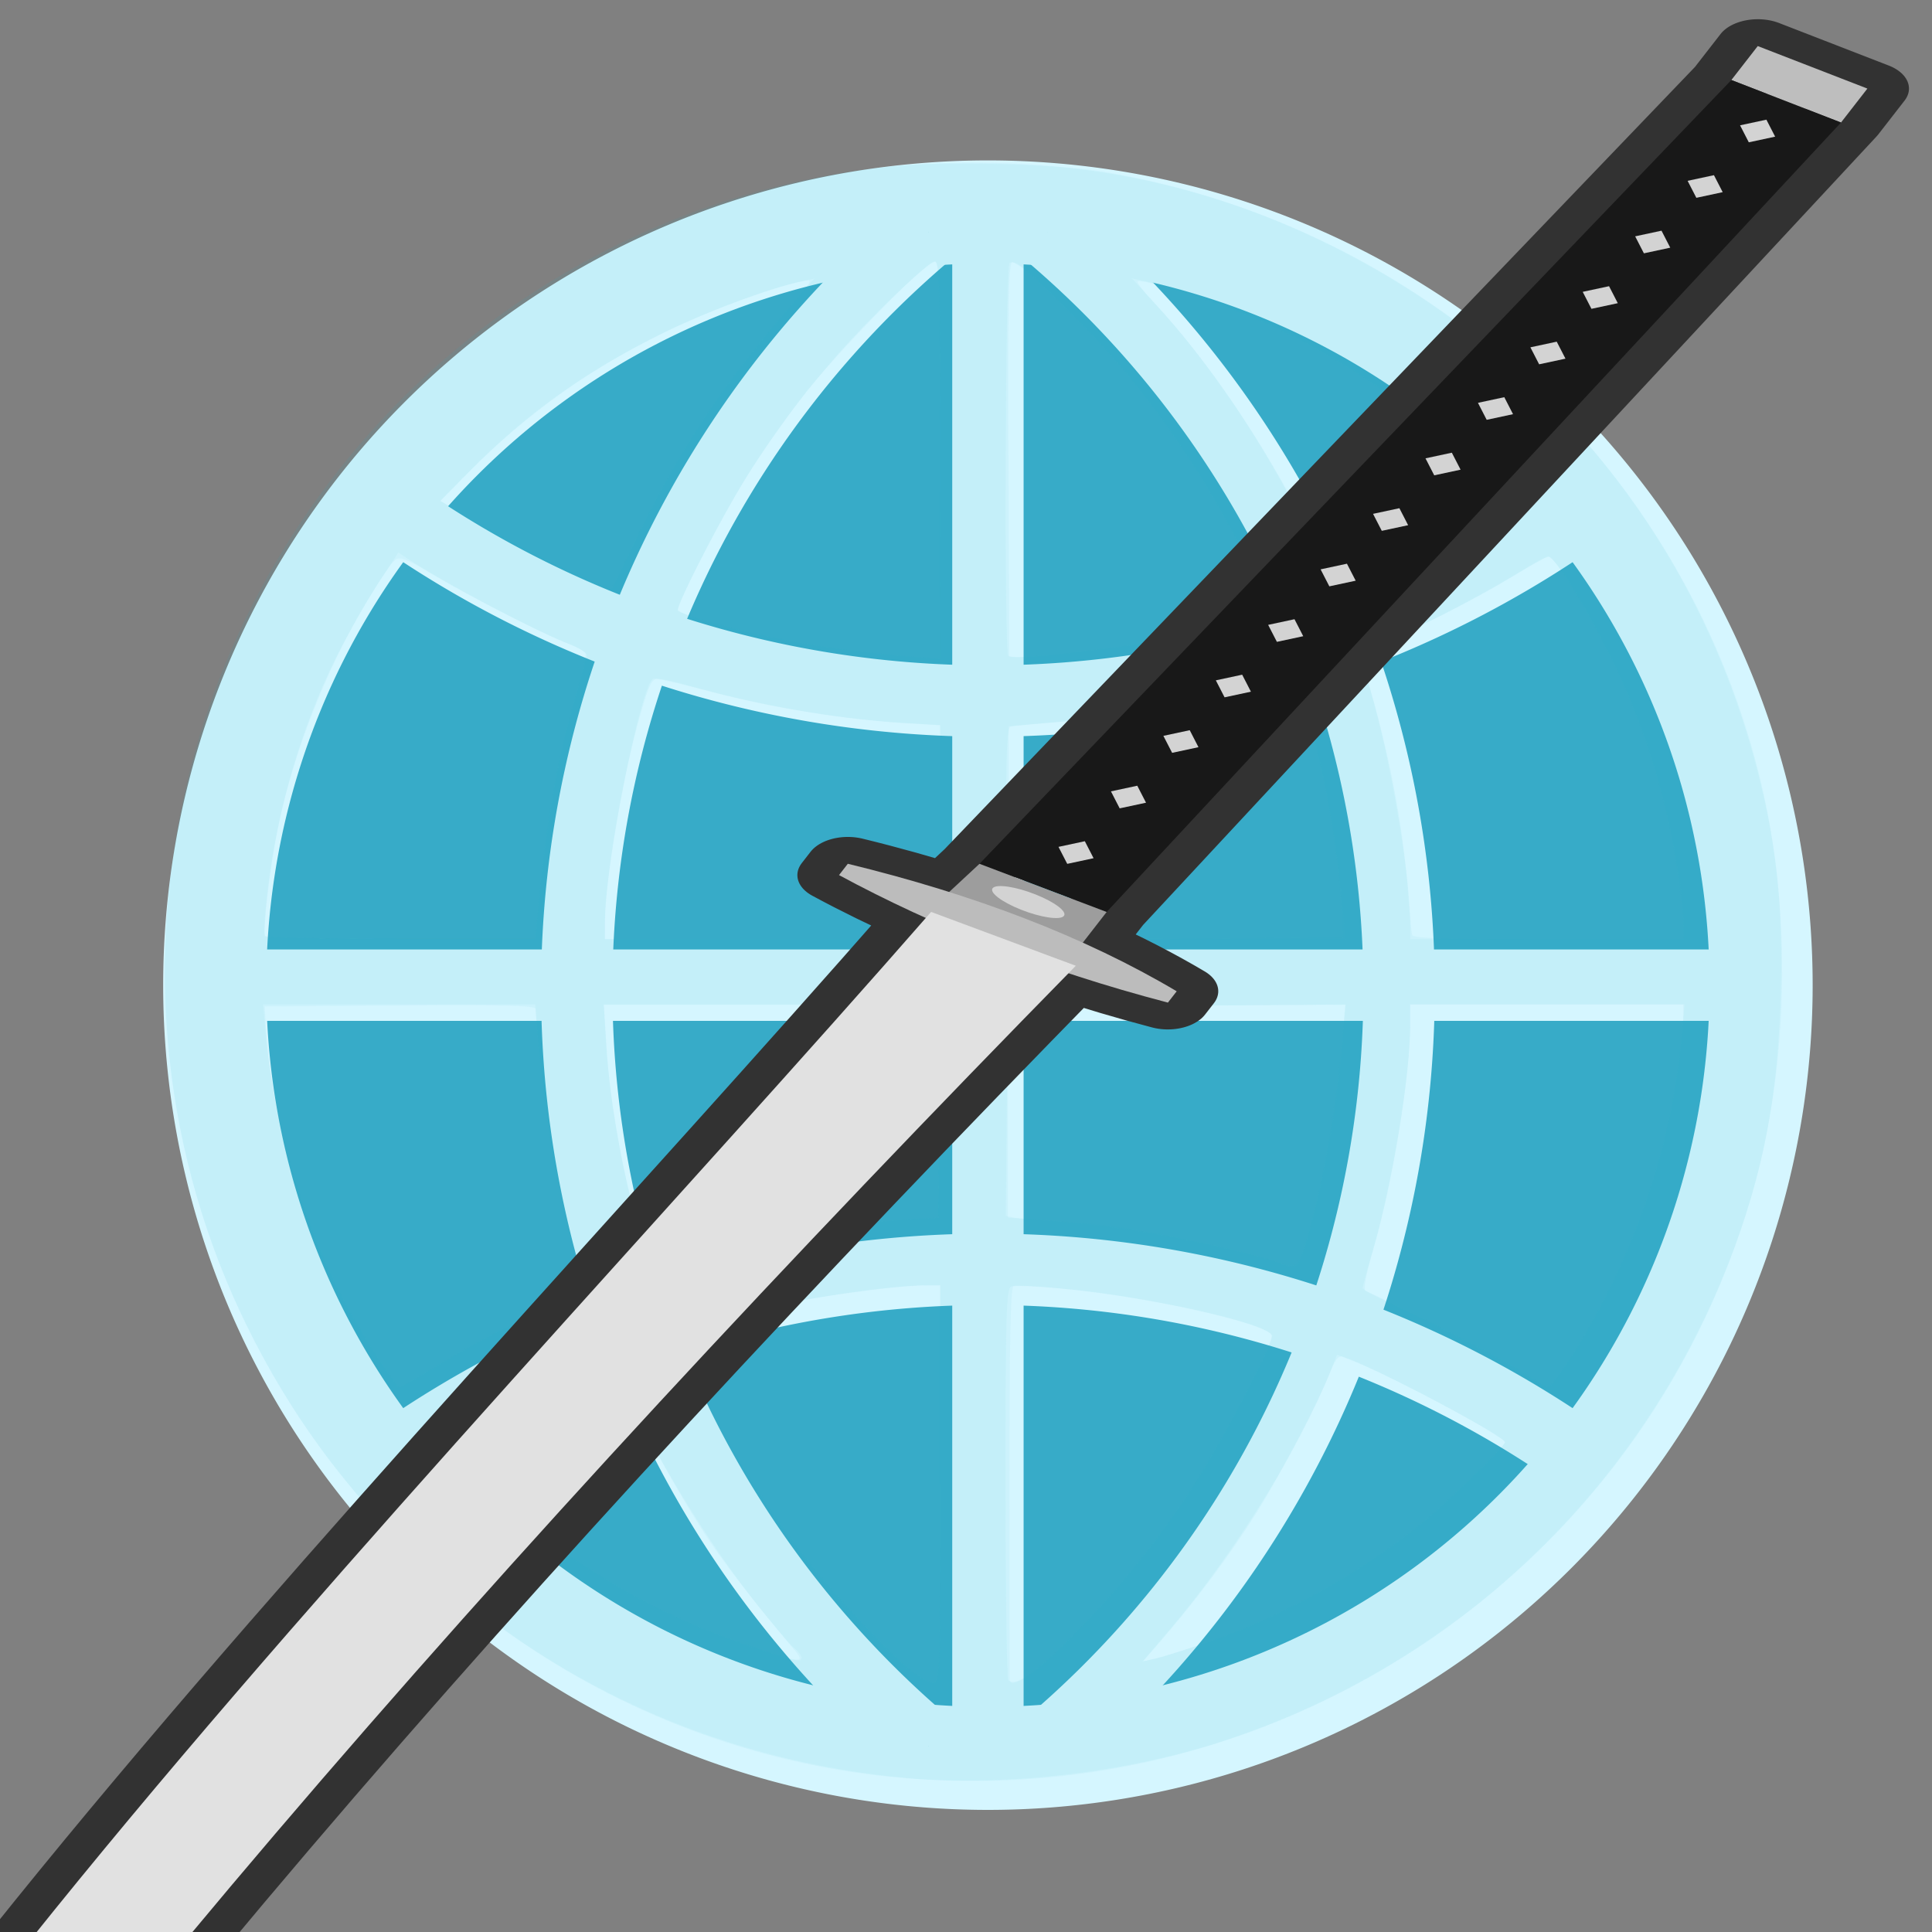 <?xml version="1.0" encoding="UTF-8" standalone="no"?>
<!-- Created with Inkscape (http://www.inkscape.org/) -->

<svg
   width="64"
   height="64"
   viewBox="0 0 16.933 16.933"
   version="1.1"
   id="svg1"
   xml:space="preserve"
   inkscape:version="1.4.2 (ebf0e940d0, 2025-05-08)"
   sodipodi:docname="tray-icon.svg"
   inkscape:export-filename="../theme/icon-on.png"
   inkscape:export-xdpi="96"
   inkscape:export-ydpi="96"
   xmlns:inkscape="http://www.inkscape.org/namespaces/inkscape"
   xmlns:sodipodi="http://sodipodi.sourceforge.net/DTD/sodipodi-0.dtd"
   xmlns="http://www.w3.org/2000/svg"
   xmlns:svg="http://www.w3.org/2000/svg"><rect x="0" y="0" width="16.933" height="16.933" fill="#808080" stroke="none"/><sodipodi:namedview
     id="namedview1"
     pagecolor="#505050"
     bordercolor="#ffffff"
     borderopacity="1"
     inkscape:showpageshadow="0"
     inkscape:pageopacity="0"
     inkscape:pagecheckerboard="1"
     inkscape:deskcolor="#505050"
     inkscape:document-units="mm"
     inkscape:zoom="12.1047"
     inkscape:cx="55.556933"
     inkscape:cy="28.707857"
     inkscape:window-width="3762"
     inkscape:window-height="1552"
     inkscape:window-x="0"
     inkscape:window-y="0"
     inkscape:window-maximized="1"
     inkscape:current-layer="layer1" /><defs
     id="defs1" /><g
     inkscape:label="Tavolo 1"
     inkscape:groupmode="layer"
     id="layer1"><g
       id="g2"
       transform="matrix(2.172,0,0,2.172,-11.478,-9.973)"
       style="display:inline;fill:#37abc8"
       inkscape:label="globe-bright"><g
         style="display:inline;fill:#37abc8;stroke:#d5f6ff;stroke-opacity:1"
         id="g1"
         transform="matrix(0.016,0,0,0.016,5.911,5.207)"><path
           stroke-width="26"
           d="m 209,15 a 195,195 0 1 0 2,0 z"
           id="path1"
           style="fill:#37abc8;stroke:#d5f6ff;stroke-opacity:1" /><path
           stroke-width="18"
           d="M 210,15 V 405 M 405,210 H 15 M 59,90 a 260,260 0 0 0 302,0 m 0,240 A 260,260 0 0 0 59,330 M 195,20 a 250,250 0 0 0 0,382 m 30,0 a 250,250 0 0 0 0,-382"
           id="path2"
           style="fill:#37abc8;stroke:#d5f6ff;stroke-opacity:1" /></g><path
         style="display:inline;fill:#37abc8;fill-opacity:0.053;stroke-width:0.065"
         d="m 8.953,11.767 c -0.763,-0.067 -1.457,-0.381 -2.004,-0.908 -0.281,-0.271 -0.491,-0.559 -0.666,-0.913 -0.613,-1.245 -0.365,-2.751 0.614,-3.734 0.624,-0.626 1.433,-0.964 2.312,-0.964 0.521,0 0.988,0.108 1.443,0.333 0.869,0.43 1.487,1.192 1.726,2.128 0.077,0.302 0.101,0.535 0.092,0.892 -0.011,0.418 -0.071,0.731 -0.209,1.083 -0.362,0.925 -1.1,1.624 -2.041,1.933 -0.385,0.126 -0.873,0.184 -1.268,0.15 z m 0.125,-1.188 V 9.778 h -0.05 c -0.097,0 -0.357,0.032 -0.546,0.067 -0.159,0.029 -0.457,0.104 -0.476,0.118 -0.012,0.01 0.128,0.302 0.225,0.468 0.161,0.277 0.326,0.495 0.557,0.739 0.132,0.14 0.22,0.211 0.262,0.211 0.026,0 0.027,-0.032 0.027,-0.801 z m 0.512,0.635 c 0.185,-0.183 0.354,-0.389 0.5,-0.611 0.114,-0.173 0.326,-0.576 0.326,-0.62 0,-0.048 -0.483,-0.158 -0.842,-0.191 -0.102,-0.01 -0.196,-0.014 -0.209,-0.009 -0.02,0.008 -0.023,0.1 -0.023,0.793 0,0.432 0.005,0.789 0.011,0.795 0.027,0.027 0.097,-0.019 0.237,-0.157 z m -1.071,0.066 c 0,-0.007 -0.014,-0.025 -0.032,-0.04 -0.047,-0.042 -0.253,-0.302 -0.336,-0.425 -0.111,-0.164 -0.264,-0.439 -0.337,-0.603 -0.036,-0.081 -0.067,-0.149 -0.068,-0.151 -0.012,-0.019 -0.606,0.286 -0.665,0.342 -0.015,0.015 0.009,0.045 0.127,0.158 0.332,0.319 0.687,0.536 1.105,0.675 0.178,0.059 0.206,0.065 0.206,0.045 z m 1.647,-0.064 c 0.291,-0.1 0.615,-0.281 0.856,-0.477 0.105,-0.086 0.335,-0.31 0.335,-0.327 0,-0.023 -0.445,-0.262 -0.604,-0.325 l -0.073,-0.029 -0.025,0.062 c -0.123,0.312 -0.388,0.738 -0.649,1.046 l -0.111,0.13 0.05,-0.011 c 0.028,-0.006 0.126,-0.037 0.219,-0.069 z m -3.115,-1.115 c 0.162,-0.098 0.347,-0.192 0.502,-0.257 0.055,-0.023 0.097,-0.049 0.094,-0.058 -0.08,-0.212 -0.165,-0.66 -0.194,-1.027 l -0.009,-0.114 h -0.549 -0.549 l 0.008,0.085 c 0.045,0.5 0.207,0.973 0.463,1.353 0.04,0.059 0.075,0.107 0.079,0.107 0.004,0 0.074,-0.04 0.156,-0.089 z m 4.577,-0.04 c 0.175,-0.274 0.326,-0.64 0.39,-0.947 0.03,-0.143 0.059,-0.357 0.059,-0.428 v -0.041 h -0.551 -0.551 v 0.077 c 0,0.21 -0.069,0.627 -0.15,0.914 -0.031,0.109 -0.04,0.163 -0.029,0.166 0.059,0.02 0.583,0.291 0.643,0.333 0.04,0.028 0.081,0.052 0.091,0.052 0.009,4.2e-4 0.054,-0.057 0.1,-0.128 z M 8.079,9.659 c 0.255,-0.074 0.631,-0.135 0.926,-0.15 l 0.066,-0.004 0.004,-0.43 0.004,-0.43 h -0.679 -0.679 l 0.01,0.162 c 0.015,0.241 0.069,0.54 0.149,0.814 0.013,0.046 0.029,0.083 0.034,0.083 0.005,-4e-5 0.079,-0.02 0.164,-0.045 z m 2.482,-0.08 c 0.072,-0.252 0.122,-0.533 0.143,-0.805 l 0.01,-0.129 -0.681,0.004 -0.681,0.004 v 0.426 0.426 l 0.169,0.011 c 0.093,0.006 0.239,0.021 0.323,0.034 0.159,0.024 0.537,0.111 0.603,0.137 0.066,0.027 0.079,0.015 0.115,-0.109 z m -3.109,-1.275 c 0.041,-0.416 0.084,-0.662 0.157,-0.907 0.024,-0.081 0.044,-0.154 0.044,-0.162 0,-0.008 -0.028,-0.026 -0.062,-0.04 -0.15,-0.059 -0.514,-0.251 -0.66,-0.348 l -0.039,-0.026 -0.084,0.129 c -0.183,0.281 -0.338,0.661 -0.403,0.989 -0.032,0.159 -0.061,0.411 -0.05,0.43 0.003,0.006 0.25,0.011 0.548,0.011 h 0.542 z m 1.627,-0.354 v -0.432 l -0.158,-0.01 c -0.283,-0.018 -0.583,-0.071 -0.862,-0.151 -0.072,-0.021 -0.136,-0.032 -0.142,-0.025 -0.054,0.056 -0.191,0.756 -0.191,0.976 v 0.073 h 0.676 0.676 z m 1.625,0.325 c -0.026,-0.299 -0.072,-0.556 -0.142,-0.795 -0.042,-0.144 -0.05,-0.159 -0.077,-0.152 -0.017,0.004 -0.094,0.024 -0.17,0.046 -0.207,0.057 -0.501,0.109 -0.731,0.128 -0.112,0.009 -0.211,0.019 -0.222,0.022 -0.014,0.004 -0.018,0.101 -0.018,0.422 0,0.229 0.004,0.421 0.01,0.427 0.005,0.005 0.313,0.01 0.685,0.01 h 0.675 z m 1.375,0.053 c 0,-0.187 -0.086,-0.577 -0.184,-0.835 -0.098,-0.257 -0.319,-0.655 -0.364,-0.655 -0.009,0 -0.056,0.025 -0.105,0.057 -0.133,0.084 -0.351,0.198 -0.509,0.267 -0.077,0.034 -0.141,0.062 -0.143,0.064 -0.002,0.002 0.016,0.069 0.04,0.149 0.081,0.276 0.161,0.744 0.161,0.944 v 0.063 h 0.551 0.551 z m -3,-1.88 c 0,-0.726 -0.002,-0.801 -0.024,-0.801 -0.036,0 -0.411,0.385 -0.54,0.555 -0.063,0.083 -0.158,0.218 -0.21,0.301 -0.093,0.146 -0.285,0.515 -0.285,0.548 0,0.019 0.223,0.082 0.434,0.123 0.168,0.033 0.399,0.062 0.585,0.073 l 0.04,0.002 z m 0.709,0.756 c 0.201,-0.028 0.593,-0.119 0.616,-0.142 0.02,-0.02 -0.191,-0.424 -0.329,-0.63 -0.169,-0.252 -0.258,-0.362 -0.464,-0.571 -0.184,-0.186 -0.228,-0.223 -0.253,-0.208 -0.017,0.011 -0.022,1.569 -0.005,1.586 0.013,0.013 0.183,-8.8e-4 0.435,-0.036 z m -1.918,-0.473 c 0.167,-0.337 0.329,-0.58 0.582,-0.877 0.118,-0.138 0.118,-0.138 0.067,-0.127 -0.136,0.029 -0.38,0.121 -0.565,0.212 -0.317,0.157 -0.543,0.319 -0.785,0.564 l -0.108,0.11 0.128,0.075 c 0.16,0.095 0.509,0.269 0.561,0.28 9.67e-4,2.2e-4 0.055,-0.107 0.12,-0.239 z m 2.96,0.171 c 0.164,-0.072 0.447,-0.226 0.502,-0.271 l 0.033,-0.028 -0.142,-0.138 c -0.234,-0.228 -0.506,-0.418 -0.784,-0.548 -0.141,-0.066 -0.431,-0.169 -0.536,-0.191 l -0.051,-0.011 0.093,0.101 c 0.234,0.254 0.482,0.628 0.642,0.968 0.048,0.101 0.088,0.184 0.089,0.184 9.79e-4,1e-4 0.07,-0.03 0.154,-0.068 z"
         id="path3" /><path
         style="display:inline;fill:#37abc8;fill-opacity:0.053;stroke-width:0.065"
         d="m 8.873,11.761 c -1.105,-0.113 -2.088,-0.8 -2.587,-1.808 -0.344,-0.695 -0.427,-1.49 -0.235,-2.254 0.167,-0.665 0.571,-1.295 1.109,-1.728 0.481,-0.388 1.094,-0.641 1.71,-0.708 0.208,-0.022 0.677,-0.011 0.87,0.022 1.289,0.218 2.324,1.168 2.641,2.424 0.13,0.515 0.126,1.128 -0.01,1.64 -0.415,1.555 -1.896,2.576 -3.499,2.412 z m 0.206,-1.182 V 9.778 h -0.055 c -0.181,0 -0.633,0.075 -0.871,0.144 -0.12,0.035 -0.139,0.045 -0.135,0.07 0.01,0.063 0.204,0.429 0.326,0.613 0.147,0.222 0.229,0.328 0.41,0.524 0.143,0.156 0.257,0.252 0.298,0.252 0.027,0 0.028,-0.022 0.028,-0.801 z m 0.498,0.65 c 0.192,-0.189 0.352,-0.383 0.5,-0.606 0.124,-0.188 0.34,-0.594 0.341,-0.641 4.7e-5,-0.045 -0.5,-0.158 -0.84,-0.19 -0.102,-0.01 -0.194,-0.015 -0.203,-0.012 -0.013,0.004 -0.017,0.211 -0.017,0.792 -3.2e-5,0.433 3.15e-4,0.792 7.83e-4,0.799 0.003,0.039 0.098,-0.023 0.219,-0.142 z m -1.088,0.02 c -0.019,-0.024 -0.08,-0.098 -0.135,-0.165 -0.203,-0.248 -0.458,-0.666 -0.57,-0.939 -0.018,-0.044 -0.035,-0.083 -0.036,-0.085 -0.006,-0.009 -0.302,0.13 -0.433,0.203 -0.176,0.098 -0.234,0.136 -0.235,0.154 -9.5e-5,0.008 0.051,0.065 0.114,0.127 0.34,0.332 0.713,0.558 1.165,0.705 0.163,0.053 0.174,0.053 0.131,-2.4e-4 z m 1.678,-0.034 c 0.292,-0.1 0.615,-0.282 0.86,-0.482 0.103,-0.084 0.331,-0.307 0.331,-0.322 -5.35e-4,-0.024 -0.52,-0.299 -0.651,-0.344 -0.02,-0.007 -0.031,0.005 -0.051,0.053 -0.05,0.126 -0.211,0.434 -0.303,0.579 -0.105,0.166 -0.236,0.342 -0.368,0.495 l -0.087,0.101 0.05,-0.011 c 0.027,-0.006 0.126,-0.037 0.219,-0.069 z m -3.121,-1.112 c 0.158,-0.096 0.357,-0.198 0.503,-0.259 0.053,-0.022 0.097,-0.042 0.1,-0.044 0.002,-0.002 -0.003,-0.023 -0.012,-0.046 -0.032,-0.084 -0.102,-0.375 -0.13,-0.545 -0.024,-0.141 -0.059,-0.463 -0.06,-0.545 -1.25e-4,-0.015 -0.115,-0.018 -0.547,-0.015 l -0.547,0.004 0.004,0.081 c 0.016,0.35 0.162,0.833 0.351,1.168 0.073,0.129 0.177,0.288 0.189,0.288 0.004,0 0.072,-0.039 0.15,-0.086 z m 4.578,-0.035 c 0.25,-0.389 0.408,-0.85 0.448,-1.309 l 0.01,-0.114 H 11.529 10.975 v 0.085 c 0,0.203 -0.073,0.649 -0.148,0.899 -0.024,0.081 -0.044,0.153 -0.044,0.16 0,0.007 0.071,0.044 0.158,0.083 0.154,0.068 0.385,0.191 0.518,0.275 0.036,0.023 0.07,0.041 0.076,0.041 0.006,0 0.046,-0.055 0.089,-0.121 z M 8.05,9.667 c 0.245,-0.074 0.672,-0.145 0.947,-0.158 l 0.074,-0.003 0.004,-0.43 0.004,-0.43 h -0.679 -0.679 l 0.01,0.162 c 0.015,0.242 0.068,0.529 0.151,0.82 0.012,0.043 0.027,0.077 0.033,0.077 0.006,0 0.067,-0.017 0.135,-0.037 z m 2.485,-0.003 c 0.062,-0.162 0.142,-0.594 0.168,-0.904 l 0.01,-0.114 -0.681,0.004 -0.681,0.004 -0.004,0.422 -0.004,0.422 0.033,0.007 c 0.018,0.004 0.101,0.011 0.185,0.016 0.247,0.015 0.734,0.107 0.887,0.168 0.057,0.023 0.072,0.018 0.088,-0.025 z m -3.084,-1.36 c 0.004,-0.043 0.015,-0.15 0.024,-0.239 0.02,-0.198 0.075,-0.475 0.134,-0.672 0.024,-0.082 0.041,-0.156 0.038,-0.165 -0.003,-0.009 -0.032,-0.025 -0.063,-0.037 -0.088,-0.031 -0.395,-0.187 -0.546,-0.277 -0.113,-0.068 -0.14,-0.078 -0.159,-0.063 -0.038,0.032 -0.185,0.279 -0.261,0.44 -0.134,0.283 -0.227,0.622 -0.259,0.942 -0.007,0.069 -0.01,0.13 -0.006,0.136 0.003,0.006 0.25,0.011 0.548,0.011 h 0.542 z m 1.627,-0.354 v -0.432 l -0.155,-0.009 c -0.223,-0.014 -0.517,-0.061 -0.752,-0.122 -0.112,-0.029 -0.217,-0.054 -0.232,-0.055 -0.024,-0.002 -0.035,0.021 -0.069,0.138 -0.073,0.251 -0.144,0.668 -0.145,0.849 l -1.25e-4,0.062 h 0.676 0.676 z m 1.621,0.336 c -0.012,-0.25 -0.062,-0.54 -0.138,-0.806 -0.042,-0.144 -0.049,-0.159 -0.077,-0.152 -0.017,0.004 -0.12,0.03 -0.229,0.059 -0.252,0.065 -0.439,0.097 -0.696,0.118 l -0.204,0.017 7.11e-4,0.423 c 3.92e-4,0.233 10e-4,0.426 0.001,0.43 3.93e-4,0.004 0.303,0.006 0.673,0.004 l 0.673,-0.004 z m 1.379,0.055 c 0,-0.07 -0.03,-0.284 -0.059,-0.427 -0.043,-0.208 -0.14,-0.484 -0.241,-0.684 -0.092,-0.183 -0.222,-0.393 -0.244,-0.393 -0.007,0 -0.079,0.04 -0.16,0.088 -0.164,0.097 -0.354,0.194 -0.506,0.258 -0.075,0.031 -0.098,0.047 -0.092,0.065 0.108,0.342 0.17,0.658 0.192,0.965 0.005,0.073 0.012,0.141 0.015,0.151 0.004,0.014 0.127,0.018 0.55,0.018 h 0.545 z m -3,-1.893 c 0,-0.648 -0.004,-0.801 -0.019,-0.801 -0.029,0 -0.272,0.233 -0.404,0.386 -0.165,0.192 -0.285,0.358 -0.403,0.558 -0.093,0.158 -0.233,0.436 -0.233,0.464 0,0.014 0.244,0.08 0.441,0.12 0.136,0.028 0.422,0.063 0.577,0.072 l 0.04,0.002 z m 0.711,0.755 c 0.197,-0.028 0.592,-0.119 0.616,-0.143 0.006,-0.006 -0.037,-0.107 -0.095,-0.224 -0.165,-0.328 -0.364,-0.618 -0.602,-0.875 -0.153,-0.166 -0.319,-0.318 -0.34,-0.311 -0.013,0.004 -0.017,0.194 -0.014,0.791 0.002,0.432 0.003,0.79 0.003,0.796 -9.5e-5,0.015 0.185,-2.2e-4 0.432,-0.035 z m -1.939,-0.435 c 0.173,-0.36 0.355,-0.634 0.632,-0.951 l 0.088,-0.101 -0.051,0.011 c -0.126,0.027 -0.375,0.119 -0.541,0.199 -0.304,0.147 -0.57,0.336 -0.801,0.57 l -0.115,0.117 0.137,0.081 c 0.172,0.102 0.442,0.237 0.552,0.275 0.002,5.4e-4 0.046,-0.09 0.1,-0.201 z m 2.975,0.136 c 0.142,-0.063 0.356,-0.176 0.477,-0.252 l 0.057,-0.036 -0.029,-0.04 c -0.016,-0.022 -0.064,-0.074 -0.107,-0.115 -0.274,-0.262 -0.614,-0.483 -0.946,-0.614 -0.151,-0.06 -0.391,-0.131 -0.402,-0.12 -0.004,0.004 0.025,0.042 0.065,0.085 0.219,0.233 0.449,0.574 0.613,0.91 0.066,0.136 0.122,0.247 0.122,0.248 9.79e-4,3.8e-4 0.068,-0.029 0.149,-0.065 z"
         id="path4" /></g><g
       id="g6"
       transform="translate(-2.102,3.277)"
       style="display:none"
       inkscape:label="globe-dark"><g
         id="g5"
         transform="translate(5.688,-1.484)"
         style="display:inline"><g
           id="g2-3"
           transform="matrix(2.172,0,0,2.172,19.04,-1.551)"
           style="display:inline;fill:#216778"><g
             style="display:inline;fill:#216778;stroke:#d5f6ff;stroke-opacity:1"
             id="g1-5"
             transform="matrix(0.016,0,0,0.016,-9.791,0.501)"><path
               stroke-width="26"
               d="m 209,15 a 195,195 0 1 0 2,0 z"
               id="path1-6"
               style="display:inline;fill:#216778;stroke:#00789b;stroke-opacity:1" /><path
               stroke-width="18"
               d="M 210,15 V 405 M 405,210 H 15 M 59,90 a 260,260 0 0 0 302,0 m 0,240 A 260,260 0 0 0 59,330 M 195,20 a 250,250 0 0 0 0,382 m 30,0 a 250,250 0 0 0 0,-382"
               id="path2-2"
               style="display:inline;fill:#216778;stroke:#007c99;stroke-opacity:1" /></g><path
             style="display:inline;fill:#216778;fill-opacity:0.053;stroke-width:0.065"
             d="m -6.748,7.061 c -0.763,-0.067 -1.457,-0.381 -2.004,-0.908 -0.281,-0.271 -0.491,-0.559 -0.666,-0.913 -0.613,-1.245 -0.365,-2.751 0.614,-3.734 0.624,-0.626 1.433,-0.964 2.312,-0.964 0.521,0 0.988,0.108 1.443,0.333 0.869,0.43 1.487,1.192 1.726,2.128 0.077,0.302 0.101,0.535 0.092,0.892 -0.011,0.418 -0.071,0.731 -0.209,1.083 -0.362,0.925 -1.1,1.624 -2.041,1.933 -0.385,0.126 -0.873,0.184 -1.268,0.15 z m 0.125,-1.188 V 5.071 h -0.05 c -0.097,0 -0.357,0.032 -0.546,0.067 -0.159,0.029 -0.457,0.104 -0.476,0.118 -0.012,0.01 0.128,0.302 0.225,0.468 0.161,0.277 0.326,0.495 0.557,0.739 0.132,0.14 0.22,0.211 0.262,0.211 0.026,0 0.027,-0.032 0.027,-0.801 z m 0.512,0.635 c 0.185,-0.183 0.354,-0.389 0.5,-0.611 0.114,-0.173 0.326,-0.576 0.326,-0.62 0,-0.048 -0.483,-0.158 -0.842,-0.191 -0.102,-0.01 -0.196,-0.014 -0.209,-0.009 -0.02,0.008 -0.023,0.1 -0.023,0.793 0,0.432 0.005,0.789 0.011,0.795 0.027,0.027 0.097,-0.019 0.237,-0.157 z m -1.071,0.066 c 0,-0.007 -0.014,-0.025 -0.032,-0.04 -0.047,-0.042 -0.253,-0.302 -0.336,-0.425 -0.111,-0.164 -0.264,-0.439 -0.337,-0.603 -0.036,-0.081 -0.067,-0.149 -0.068,-0.151 -0.012,-0.019 -0.606,0.286 -0.665,0.342 -0.015,0.015 0.009,0.045 0.127,0.158 0.332,0.319 0.687,0.536 1.105,0.675 0.178,0.059 0.206,0.065 0.206,0.045 z m 1.647,-0.064 c 0.291,-0.1 0.615,-0.281 0.856,-0.477 0.105,-0.086 0.335,-0.31 0.335,-0.327 0,-0.023 -0.445,-0.262 -0.604,-0.325 l -0.073,-0.029 -0.025,0.062 c -0.123,0.312 -0.388,0.738 -0.649,1.046 l -0.111,0.13 0.05,-0.011 c 0.028,-0.006 0.126,-0.037 0.219,-0.069 z m -3.115,-1.115 c 0.162,-0.098 0.347,-0.192 0.502,-0.257 0.055,-0.023 0.097,-0.049 0.094,-0.058 -0.08,-0.212 -0.165,-0.66 -0.194,-1.027 l -0.009,-0.114 h -0.549 -0.549 l 0.008,0.085 c 0.045,0.5 0.207,0.973 0.463,1.353 0.04,0.059 0.075,0.107 0.079,0.107 0.004,0 0.074,-0.04 0.156,-0.089 z m 4.577,-0.04 c 0.175,-0.274 0.326,-0.64 0.39,-0.947 0.03,-0.143 0.059,-0.357 0.059,-0.428 v -0.041 h -0.551 -0.551 v 0.077 c 0,0.21 -0.069,0.627 -0.15,0.914 -0.031,0.109 -0.04,0.163 -0.029,0.166 0.059,0.02 0.583,0.291 0.643,0.333 0.04,0.028 0.081,0.052 0.091,0.052 0.009,4.2e-4 0.054,-0.057 0.1,-0.128 z M -7.623,4.953 c 0.255,-0.074 0.631,-0.135 0.926,-0.15 l 0.066,-0.004 0.004,-0.43 0.004,-0.43 h -0.679 -0.679 l 0.01,0.162 c 0.015,0.241 0.069,0.54 0.149,0.814 0.013,0.046 0.029,0.083 0.034,0.083 0.005,-4e-5 0.079,-0.02 0.164,-0.045 z m 2.482,-0.08 c 0.072,-0.252 0.122,-0.533 0.143,-0.805 l 0.01,-0.129 -0.681,0.004 -0.681,0.004 v 0.426 0.426 l 0.169,0.011 c 0.093,0.006 0.239,0.021 0.323,0.034 0.159,0.024 0.537,0.111 0.603,0.137 0.066,0.027 0.079,0.015 0.115,-0.109 z m -3.109,-1.275 c 0.041,-0.416 0.084,-0.662 0.157,-0.907 0.024,-0.081 0.044,-0.154 0.044,-0.162 0,-0.008 -0.028,-0.026 -0.062,-0.04 -0.15,-0.059 -0.514,-0.251 -0.66,-0.348 l -0.039,-0.026 -0.084,0.129 c -0.183,0.281 -0.338,0.661 -0.403,0.989 -0.032,0.159 -0.061,0.411 -0.05,0.43 0.003,0.006 0.25,0.011 0.548,0.011 h 0.542 z m 1.627,-0.354 v -0.432 l -0.158,-0.01 c -0.283,-0.018 -0.583,-0.071 -0.862,-0.151 -0.072,-0.021 -0.136,-0.032 -0.142,-0.025 -0.054,0.056 -0.191,0.756 -0.191,0.976 v 0.073 h 0.676 0.676 z m 1.625,0.325 c -0.026,-0.299 -0.072,-0.556 -0.142,-0.795 -0.042,-0.144 -0.05,-0.159 -0.077,-0.152 -0.017,0.004 -0.094,0.024 -0.17,0.046 -0.207,0.057 -0.501,0.109 -0.731,0.128 -0.112,0.009 -0.211,0.019 -0.222,0.022 -0.014,0.004 -0.018,0.101 -0.018,0.422 0,0.229 0.004,0.421 0.01,0.427 0.005,0.005 0.313,0.01 0.685,0.01 h 0.675 z m 1.375,0.053 c 0,-0.187 -0.086,-0.577 -0.184,-0.835 -0.098,-0.257 -0.319,-0.655 -0.364,-0.655 -0.009,0 -0.056,0.025 -0.105,0.057 -0.133,0.084 -0.351,0.198 -0.509,0.267 -0.077,0.034 -0.141,0.062 -0.143,0.064 -0.002,0.002 0.016,0.069 0.04,0.149 0.081,0.276 0.161,0.744 0.161,0.944 v 0.063 h 0.551 0.551 z m -3,-1.88 c 0,-0.726 -0.002,-0.801 -0.024,-0.801 -0.036,0 -0.411,0.385 -0.54,0.555 -0.063,0.083 -0.158,0.218 -0.21,0.301 -0.093,0.146 -0.285,0.515 -0.285,0.548 0,0.019 0.223,0.082 0.434,0.123 0.168,0.033 0.399,0.062 0.585,0.073 l 0.04,0.002 z m 0.709,0.756 c 0.201,-0.028 0.593,-0.119 0.616,-0.142 0.02,-0.02 -0.191,-0.424 -0.329,-0.63 -0.169,-0.252 -0.258,-0.362 -0.464,-0.571 -0.184,-0.186 -0.228,-0.223 -0.253,-0.208 -0.017,0.011 -0.022,1.569 -0.005,1.586 0.013,0.013 0.183,-8.8e-4 0.435,-0.036 z m -1.918,-0.473 c 0.167,-0.337 0.329,-0.58 0.582,-0.877 0.118,-0.138 0.118,-0.138 0.067,-0.127 -0.136,0.029 -0.38,0.121 -0.565,0.212 -0.317,0.157 -0.543,0.319 -0.785,0.564 l -0.108,0.11 0.128,0.075 c 0.16,0.095 0.509,0.269 0.561,0.28 9.67e-4,2.2e-4 0.055,-0.107 0.12,-0.239 z m 2.96,0.171 c 0.164,-0.072 0.447,-0.226 0.502,-0.271 l 0.033,-0.028 -0.142,-0.138 c -0.234,-0.228 -0.506,-0.418 -0.784,-0.548 -0.141,-0.066 -0.431,-0.169 -0.536,-0.191 l -0.051,-0.011 0.093,0.101 c 0.234,0.254 0.482,0.628 0.642,0.968 0.048,0.101 0.088,0.184 0.089,0.184 9.79e-4,1e-4 0.07,-0.03 0.154,-0.068 z"
             id="path3-9" /><path
             style="display:inline;fill:#267821;fill-opacity:0.053"
             d="m -6.829,7.054 c -1.105,-0.113 -2.088,-0.8 -2.587,-1.808 -0.344,-0.695 -0.427,-1.49 -0.235,-2.254 0.167,-0.665 0.571,-1.295 1.109,-1.728 0.481,-0.388 1.094,-0.641 1.71,-0.708 0.208,-0.022 0.677,-0.011 0.87,0.022 1.289,0.218 2.324,1.168 2.641,2.424 0.13,0.515 0.126,1.128 -0.01,1.64 -0.415,1.555 -1.896,2.576 -3.499,2.412 z m 0.206,-1.182 V 5.071 h -0.055 c -0.181,0 -0.633,0.075 -0.871,0.144 -0.12,0.035 -0.139,0.045 -0.135,0.07 0.01,0.063 0.204,0.429 0.326,0.613 0.147,0.222 0.229,0.328 0.41,0.524 0.143,0.156 0.257,0.252 0.298,0.252 0.027,0 0.028,-0.022 0.028,-0.801 z m 0.498,0.65 c 0.192,-0.189 0.352,-0.383 0.5,-0.606 0.124,-0.188 0.34,-0.594 0.341,-0.641 4.7e-5,-0.045 -0.5,-0.158 -0.84,-0.19 -0.102,-0.01 -0.194,-0.015 -0.203,-0.012 -0.013,0.004 -0.017,0.211 -0.017,0.792 -3.2e-5,0.433 3.15e-4,0.792 7.83e-4,0.799 0.003,0.039 0.098,-0.023 0.219,-0.142 z m -1.088,0.02 c -0.019,-0.024 -0.08,-0.098 -0.135,-0.165 -0.203,-0.248 -0.458,-0.666 -0.57,-0.939 -0.018,-0.044 -0.035,-0.083 -0.036,-0.085 -0.006,-0.009 -0.302,0.13 -0.433,0.203 -0.176,0.098 -0.234,0.136 -0.235,0.154 -9.5e-5,0.008 0.051,0.065 0.114,0.127 0.34,0.332 0.713,0.558 1.165,0.705 0.163,0.053 0.174,0.053 0.131,-2.4e-4 z m 1.678,-0.034 c 0.292,-0.1 0.615,-0.282 0.86,-0.482 0.103,-0.084 0.331,-0.307 0.331,-0.322 -5.35e-4,-0.024 -0.52,-0.299 -0.651,-0.344 -0.02,-0.007 -0.031,0.005 -0.051,0.053 -0.05,0.126 -0.211,0.434 -0.303,0.579 -0.105,0.166 -0.236,0.342 -0.368,0.495 l -0.087,0.101 0.05,-0.011 c 0.027,-0.006 0.126,-0.037 0.219,-0.069 z m -3.121,-1.112 c 0.158,-0.096 0.357,-0.198 0.503,-0.259 0.053,-0.022 0.097,-0.042 0.1,-0.044 0.002,-0.002 -0.003,-0.023 -0.012,-0.046 -0.032,-0.084 -0.102,-0.375 -0.13,-0.545 -0.024,-0.141 -0.059,-0.463 -0.06,-0.545 -1.25e-4,-0.015 -0.115,-0.018 -0.547,-0.015 l -0.547,0.004 0.004,0.081 c 0.016,0.35 0.162,0.833 0.351,1.168 0.073,0.129 0.177,0.288 0.189,0.288 0.004,0 0.072,-0.039 0.15,-0.086 z m 4.578,-0.035 c 0.25,-0.389 0.408,-0.85 0.448,-1.309 l 0.01,-0.114 h -0.553 -0.553 v 0.085 c 0,0.203 -0.073,0.649 -0.148,0.899 -0.024,0.081 -0.044,0.153 -0.044,0.16 0,0.007 0.071,0.044 0.158,0.083 0.154,0.068 0.385,0.191 0.518,0.275 0.036,0.023 0.07,0.041 0.076,0.041 0.006,0 0.046,-0.055 0.089,-0.121 z M -7.651,4.96 c 0.245,-0.074 0.672,-0.145 0.947,-0.158 l 0.074,-0.003 0.004,-0.43 0.004,-0.43 h -0.679 -0.679 l 0.01,0.162 c 0.015,0.242 0.068,0.529 0.151,0.82 0.012,0.043 0.027,0.077 0.033,0.077 0.006,0 0.067,-0.017 0.135,-0.037 z m 2.485,-0.003 c 0.062,-0.162 0.142,-0.594 0.168,-0.904 l 0.01,-0.114 -0.681,0.004 -0.681,0.004 -0.004,0.422 -0.004,0.422 0.033,0.007 c 0.018,0.004 0.101,0.011 0.185,0.016 0.247,0.015 0.734,0.107 0.887,0.168 0.057,0.023 0.072,0.018 0.088,-0.025 z m -3.084,-1.36 c 0.004,-0.043 0.015,-0.15 0.024,-0.239 0.02,-0.198 0.075,-0.475 0.134,-0.672 0.024,-0.082 0.041,-0.156 0.038,-0.165 -0.003,-0.009 -0.032,-0.025 -0.063,-0.037 -0.088,-0.031 -0.395,-0.187 -0.546,-0.277 -0.113,-0.068 -0.14,-0.078 -0.159,-0.063 -0.038,0.032 -0.185,0.279 -0.261,0.44 -0.134,0.283 -0.227,0.622 -0.259,0.942 -0.007,0.069 -0.01,0.13 -0.006,0.136 0.003,0.006 0.25,0.011 0.548,0.011 h 0.542 z m 1.627,-0.354 v -0.432 l -0.155,-0.009 c -0.223,-0.014 -0.517,-0.061 -0.752,-0.122 -0.112,-0.029 -0.217,-0.054 -0.232,-0.055 -0.024,-0.002 -0.035,0.021 -0.069,0.138 -0.073,0.251 -0.144,0.668 -0.145,0.849 l -1.25e-4,0.062 h 0.676 0.676 z m 1.621,0.336 c -0.012,-0.25 -0.062,-0.54 -0.138,-0.806 -0.042,-0.144 -0.049,-0.159 -0.077,-0.152 -0.017,0.004 -0.12,0.03 -0.229,0.059 -0.252,0.065 -0.439,0.097 -0.696,0.118 l -0.204,0.017 7.11e-4,0.423 c 3.92e-4,0.233 0.001,0.426 0.001,0.43 3.93e-4,0.004 0.303,0.006 0.673,0.004 l 0.673,-0.004 z m 1.379,0.055 c 0,-0.07 -0.03,-0.284 -0.059,-0.427 -0.043,-0.208 -0.14,-0.484 -0.241,-0.684 -0.092,-0.183 -0.222,-0.393 -0.244,-0.393 -0.007,0 -0.079,0.04 -0.16,0.088 -0.164,0.097 -0.354,0.194 -0.506,0.258 -0.075,0.031 -0.098,0.047 -0.092,0.065 0.108,0.342 0.17,0.658 0.192,0.965 0.005,0.073 0.012,0.141 0.015,0.151 0.004,0.014 0.127,0.018 0.55,0.018 h 0.545 z m -3,-1.893 c 0,-0.648 -0.004,-0.801 -0.019,-0.801 -0.029,0 -0.272,0.233 -0.404,0.386 -0.165,0.192 -0.285,0.358 -0.403,0.558 -0.093,0.158 -0.233,0.436 -0.233,0.464 0,0.014 0.244,0.08 0.441,0.12 0.136,0.028 0.422,0.063 0.577,0.072 l 0.04,0.002 z m 0.711,0.755 c 0.197,-0.028 0.592,-0.119 0.616,-0.143 0.006,-0.006 -0.037,-0.107 -0.095,-0.224 -0.165,-0.328 -0.364,-0.618 -0.602,-0.875 -0.153,-0.166 -0.319,-0.318 -0.34,-0.311 -0.013,0.004 -0.017,0.194 -0.014,0.791 0.002,0.432 0.003,0.79 0.003,0.796 -9.5e-5,0.015 0.185,-2.2e-4 0.432,-0.035 z m -1.939,-0.435 c 0.173,-0.36 0.355,-0.634 0.632,-0.951 l 0.088,-0.101 -0.051,0.011 c -0.126,0.027 -0.375,0.119 -0.541,0.199 -0.304,0.147 -0.57,0.336 -0.801,0.57 l -0.115,0.117 0.137,0.081 c 0.172,0.102 0.442,0.237 0.552,0.275 0.002,5.4e-4 0.046,-0.09 0.1,-0.201 z m 2.975,0.136 c 0.142,-0.063 0.356,-0.176 0.477,-0.252 l 0.057,-0.036 -0.029,-0.04 c -0.016,-0.022 -0.064,-0.074 -0.107,-0.115 -0.274,-0.262 -0.614,-0.483 -0.946,-0.614 -0.151,-0.06 -0.391,-0.131 -0.402,-0.12 -0.004,0.004 0.025,0.042 0.065,0.085 0.219,0.233 0.449,0.574 0.613,0.91 0.066,0.136 0.122,0.247 0.122,0.248 9.79e-4,3.8e-4 0.068,-0.029 0.149,-0.065 z"
             id="path4-1" /></g></g></g><g
       id="g4"
       transform="matrix(0.238,0,0,0.151,37.572,-61.87)"
       inkscape:label="katana"
       style="display:inline"><g
         id="g3"
         transform="matrix(0.485,-0.164,0.161,0.493,-211.469,447.496)"><path
           id="path4130"
           style="fill:none;stroke:#323232;stroke-width:6;stroke-linejoin:round"
           inkscape:connector-curvature="0"
           d="m 241,9 -3,3 -79,66 -3.062,2.312 c -1.87,-1.836 -3.84,-3.606 -5.94,-5.312 l -1,1 c 1.37,2.223 2.856,4.378 4.438,6.5 -54.053,48.99 -142.35,120.91 -147.44,154.5 40.012,-46.45 96.05,-96.88 155.25,-145.38 1.811,1.842 3.718,3.639 5.75,5.375 l 1,-1 c -1.399,-2.524 -2.983,-4.945 -4.719,-7.281 l 2.72,-2.714 78,-67 3,-3 -6,-7 z" /><path
           id="path4070"
           style="fill:#bebebe;fill-rule:evenodd"
           inkscape:connector-curvature="0"
           d="m 241,9 -3,3 6,7 3,-3 z" /><path
           id="path4072"
           sodipodi:nodetypes="ccccc"
           style="fill:#181818;fill-rule:evenodd"
           inkscape:connector-curvature="0"
           d="m 238,12 6,7 -78,67 -7,-8 z" /><path
           id="path4074"
           sodipodi:nodetypes="ccccc"
           style="fill:#9d9d9d;fill-rule:evenodd"
           inkscape:connector-curvature="0"
           d="m 159,78 -4,3 7,9 4,-4 z" /><path
           id="path4076"
           sodipodi:nodetypes="ccccc"
           style="fill:#bcbcbc;fill-rule:evenodd"
           inkscape:connector-curvature="0"
           d="m 150,75 -1,1 c 4.698,7.623 10.593,14.673 18,21 l 1,-1 C 163.62,88.1 157.56,81.132 150,75 Z" /><path
           id="path4078"
           sodipodi:nodetypes="cccc"
           style="fill:#e1e1e1;fill-rule:evenodd"
           inkscape:connector-curvature="0"
           d="M 154,82 C 100,131 11.11,203.3 6,237 46.182,190.36 102.53,139.69 162,91 Z" /><circle
           id="path4089"
           style="fill:#d3d3d3;fill-rule:evenodd"
           transform="matrix(0.255,-0.214,0.643,0.766,108.75,104.81)"
           cx="162"
           cy="17"
           r="3" /><rect
           id="rect4093"
           style="fill:#d3d3d3;fill-rule:evenodd"
           height="2"
           width="2"
           y="78"
           x="165" /><rect
           id="rect4095"
           style="fill:#d3d3d3;fill-rule:evenodd"
           height="2"
           width="2"
           y="17"
           x="237" /><rect
           id="rect4097"
           style="fill:#d3d3d3;fill-rule:evenodd"
           height="2"
           width="2"
           y="21.692"
           x="231.46" /><rect
           id="rect4099"
           style="fill:#d3d3d3;fill-rule:evenodd"
           height="2"
           width="2"
           y="26.385"
           x="225.92" /><rect
           id="rect4101"
           style="fill:#d3d3d3;fill-rule:evenodd"
           height="2"
           width="2"
           y="31.077"
           x="220.38" /><rect
           id="rect4103"
           style="fill:#d3d3d3;fill-rule:evenodd"
           height="2"
           width="2"
           y="35.769"
           x="214.85" /><rect
           id="rect4105"
           style="fill:#d3d3d3;fill-rule:evenodd"
           height="2"
           width="2"
           y="40.462"
           x="209.31" /><rect
           id="rect4107"
           style="fill:#d3d3d3;fill-rule:evenodd"
           height="2"
           width="2"
           y="45.154"
           x="203.77" /><rect
           id="rect4109"
           style="fill:#d3d3d3;fill-rule:evenodd"
           height="2"
           width="2"
           y="49.846"
           x="198.23" /><rect
           id="rect4111"
           style="fill:#d3d3d3;fill-rule:evenodd"
           height="2"
           width="2"
           y="54.538"
           x="192.69" /><rect
           id="rect4113"
           style="fill:#d3d3d3;fill-rule:evenodd"
           height="2"
           width="2"
           y="59.231"
           x="187.15" /><rect
           id="rect4115"
           style="fill:#d3d3d3;fill-rule:evenodd"
           height="2"
           width="2"
           y="63.923"
           x="181.62" /><rect
           id="rect4117"
           style="fill:#d3d3d3;fill-rule:evenodd"
           height="2"
           width="2"
           y="68.615"
           x="176.08" /><rect
           id="rect4119"
           style="fill:#d3d3d3;fill-rule:evenodd"
           height="2"
           width="2"
           y="73.308"
           x="170.54" /></g></g></g></svg>
